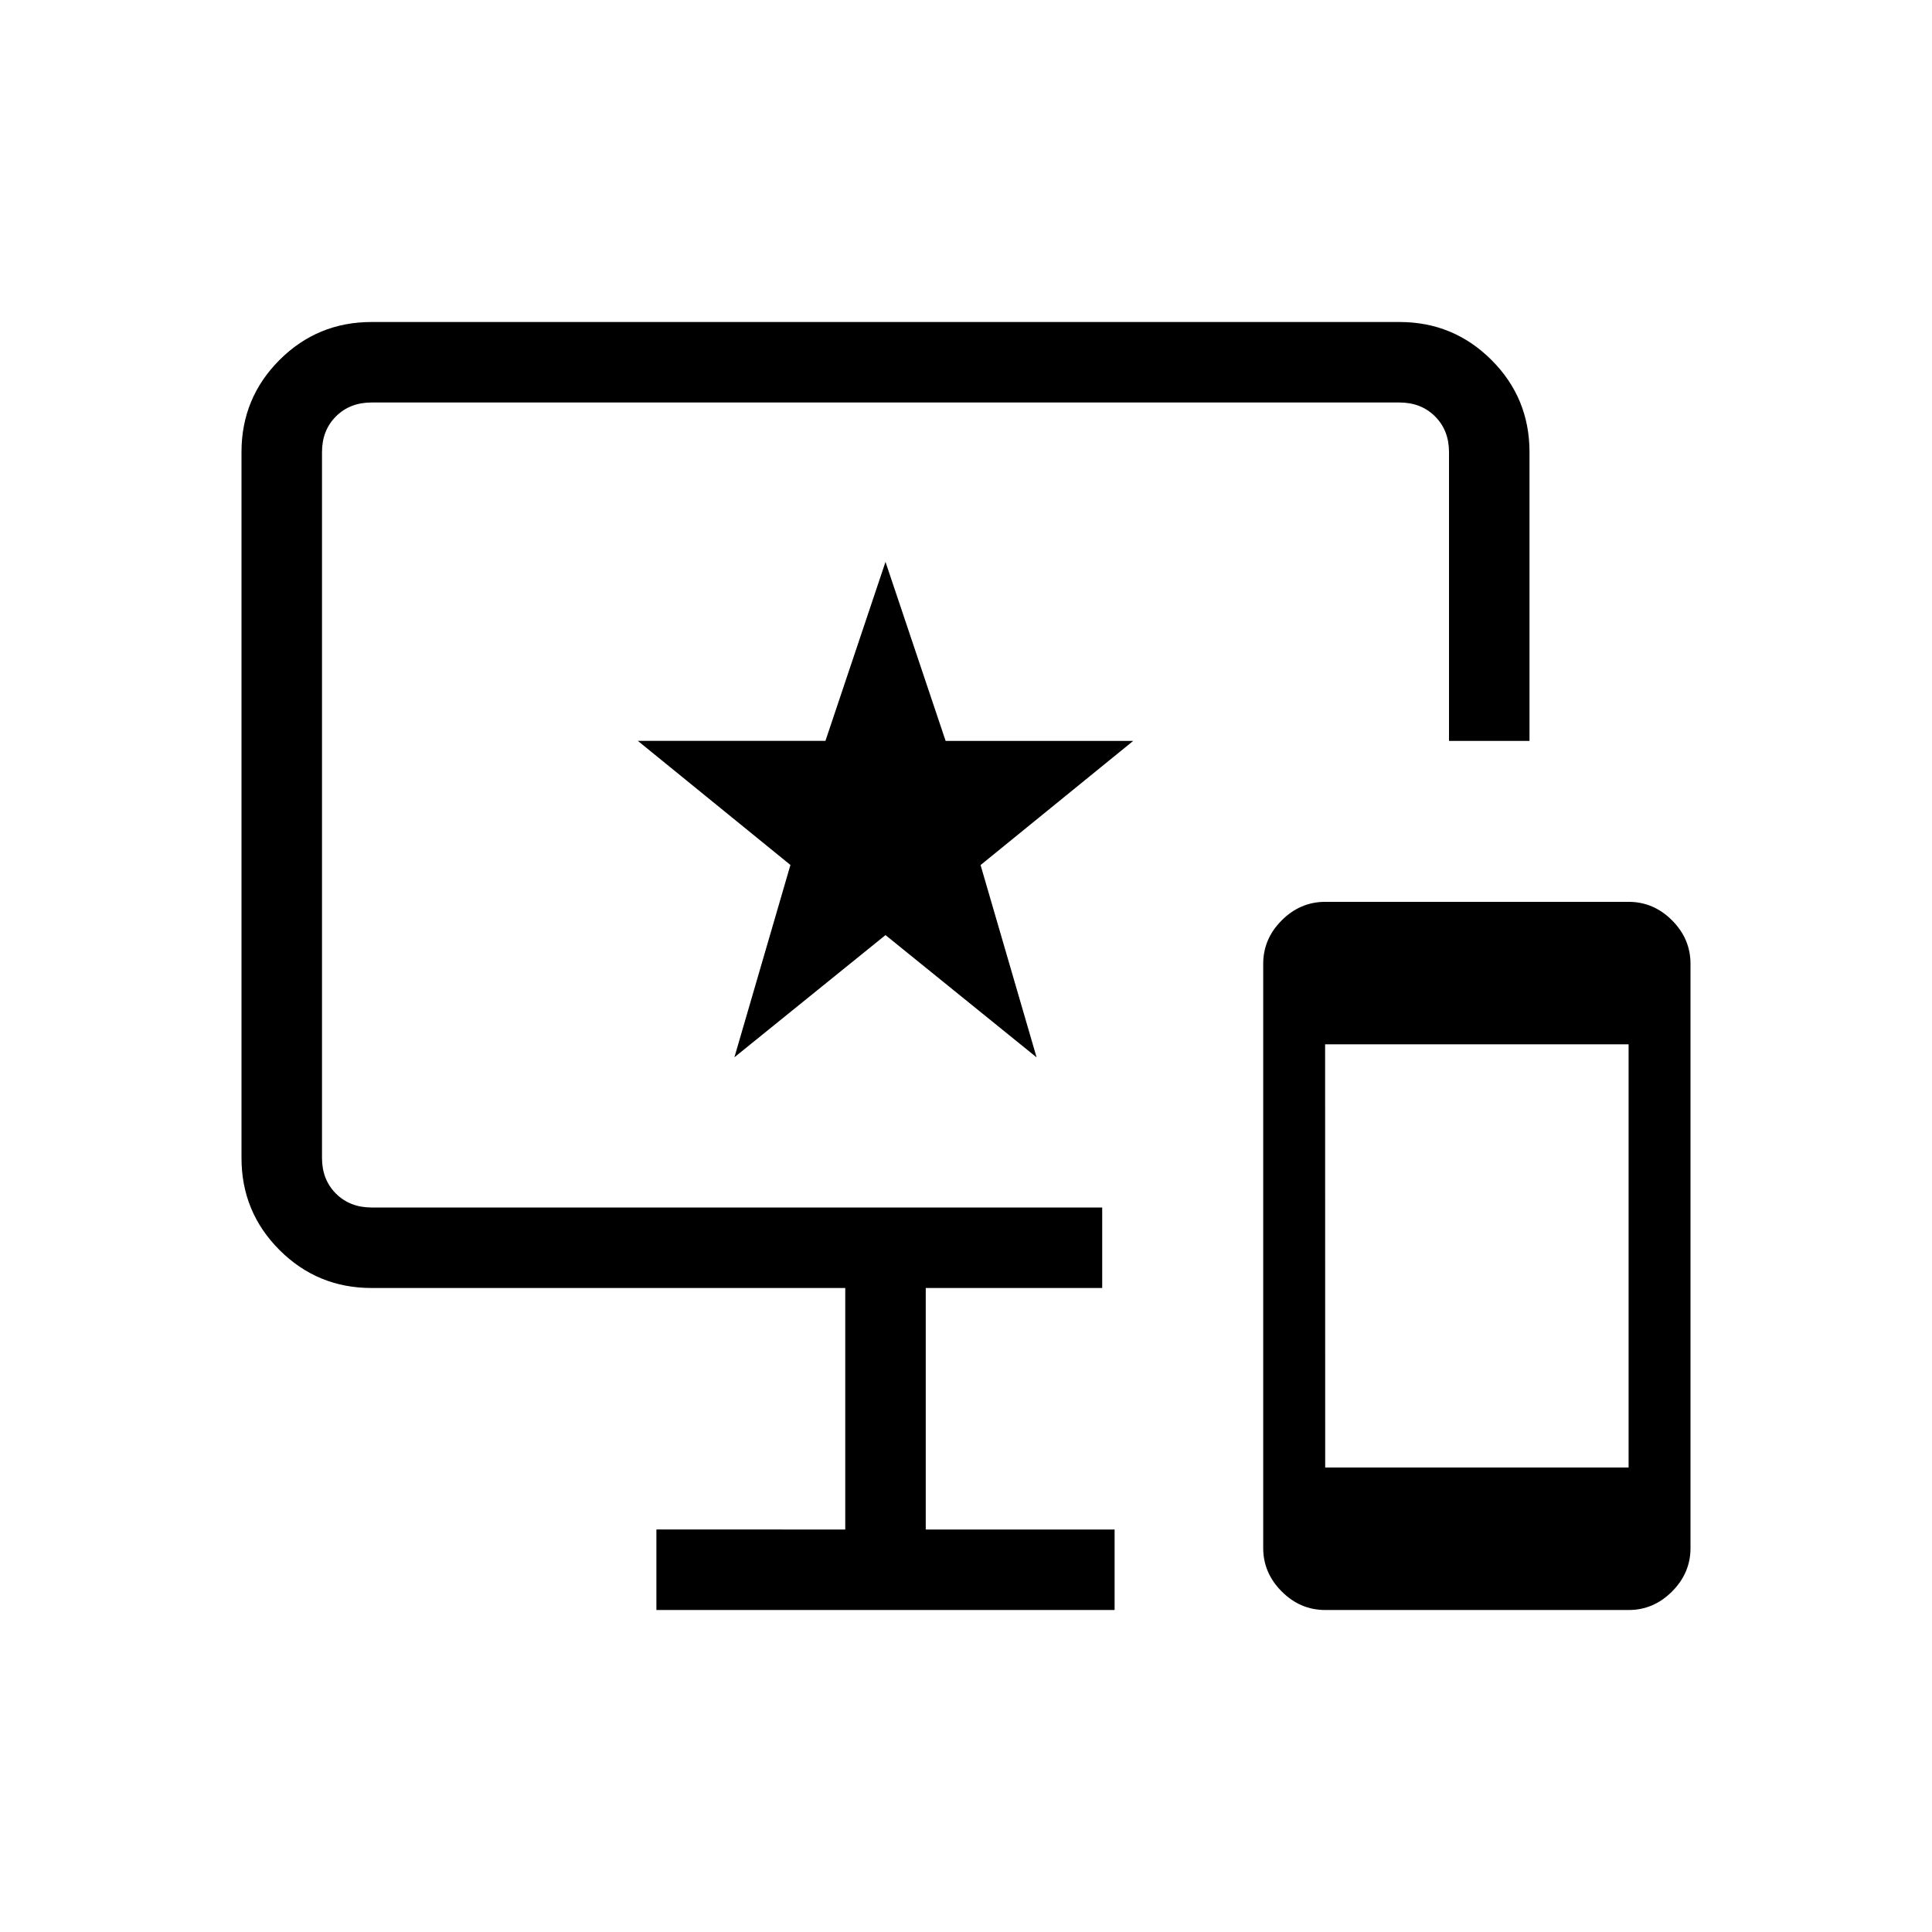 <svg xmlns="http://www.w3.org/2000/svg" width="3em" height="3em" viewBox="0 0 24 24"><path fill="currentColor" d="M16.462 20q-.31 0-.54-.23t-.23-.54v-7.257q0-.31.23-.54t.54-.23h3.769q.31 0 .54.23q.229.23.229.54v7.258q0 .31-.23.54t-.54.229zm0-1.77h3.769v-5.257h-3.77zM8.154 20v-1H10.5v-3H4.616q-.672 0-1.144-.472T3 14.385v-8.77q0-.67.472-1.143Q3.944 4 4.616 4h12.769q.67 0 1.143.472q.472.472.472 1.144v3.588h-1V5.616q0-.27-.173-.443T17.385 5H4.615q-.269 0-.442.173T4 5.616v8.769q0 .269.173.442t.443.173h9.076v1H11.5v3h2.346v1zm.969-6.866L11 11.616l1.877 1.519l-.696-2.389l1.896-1.542h-2.33L11 6.98l-.746 2.223H7.923l1.896 1.542zM11 10"/></svg>